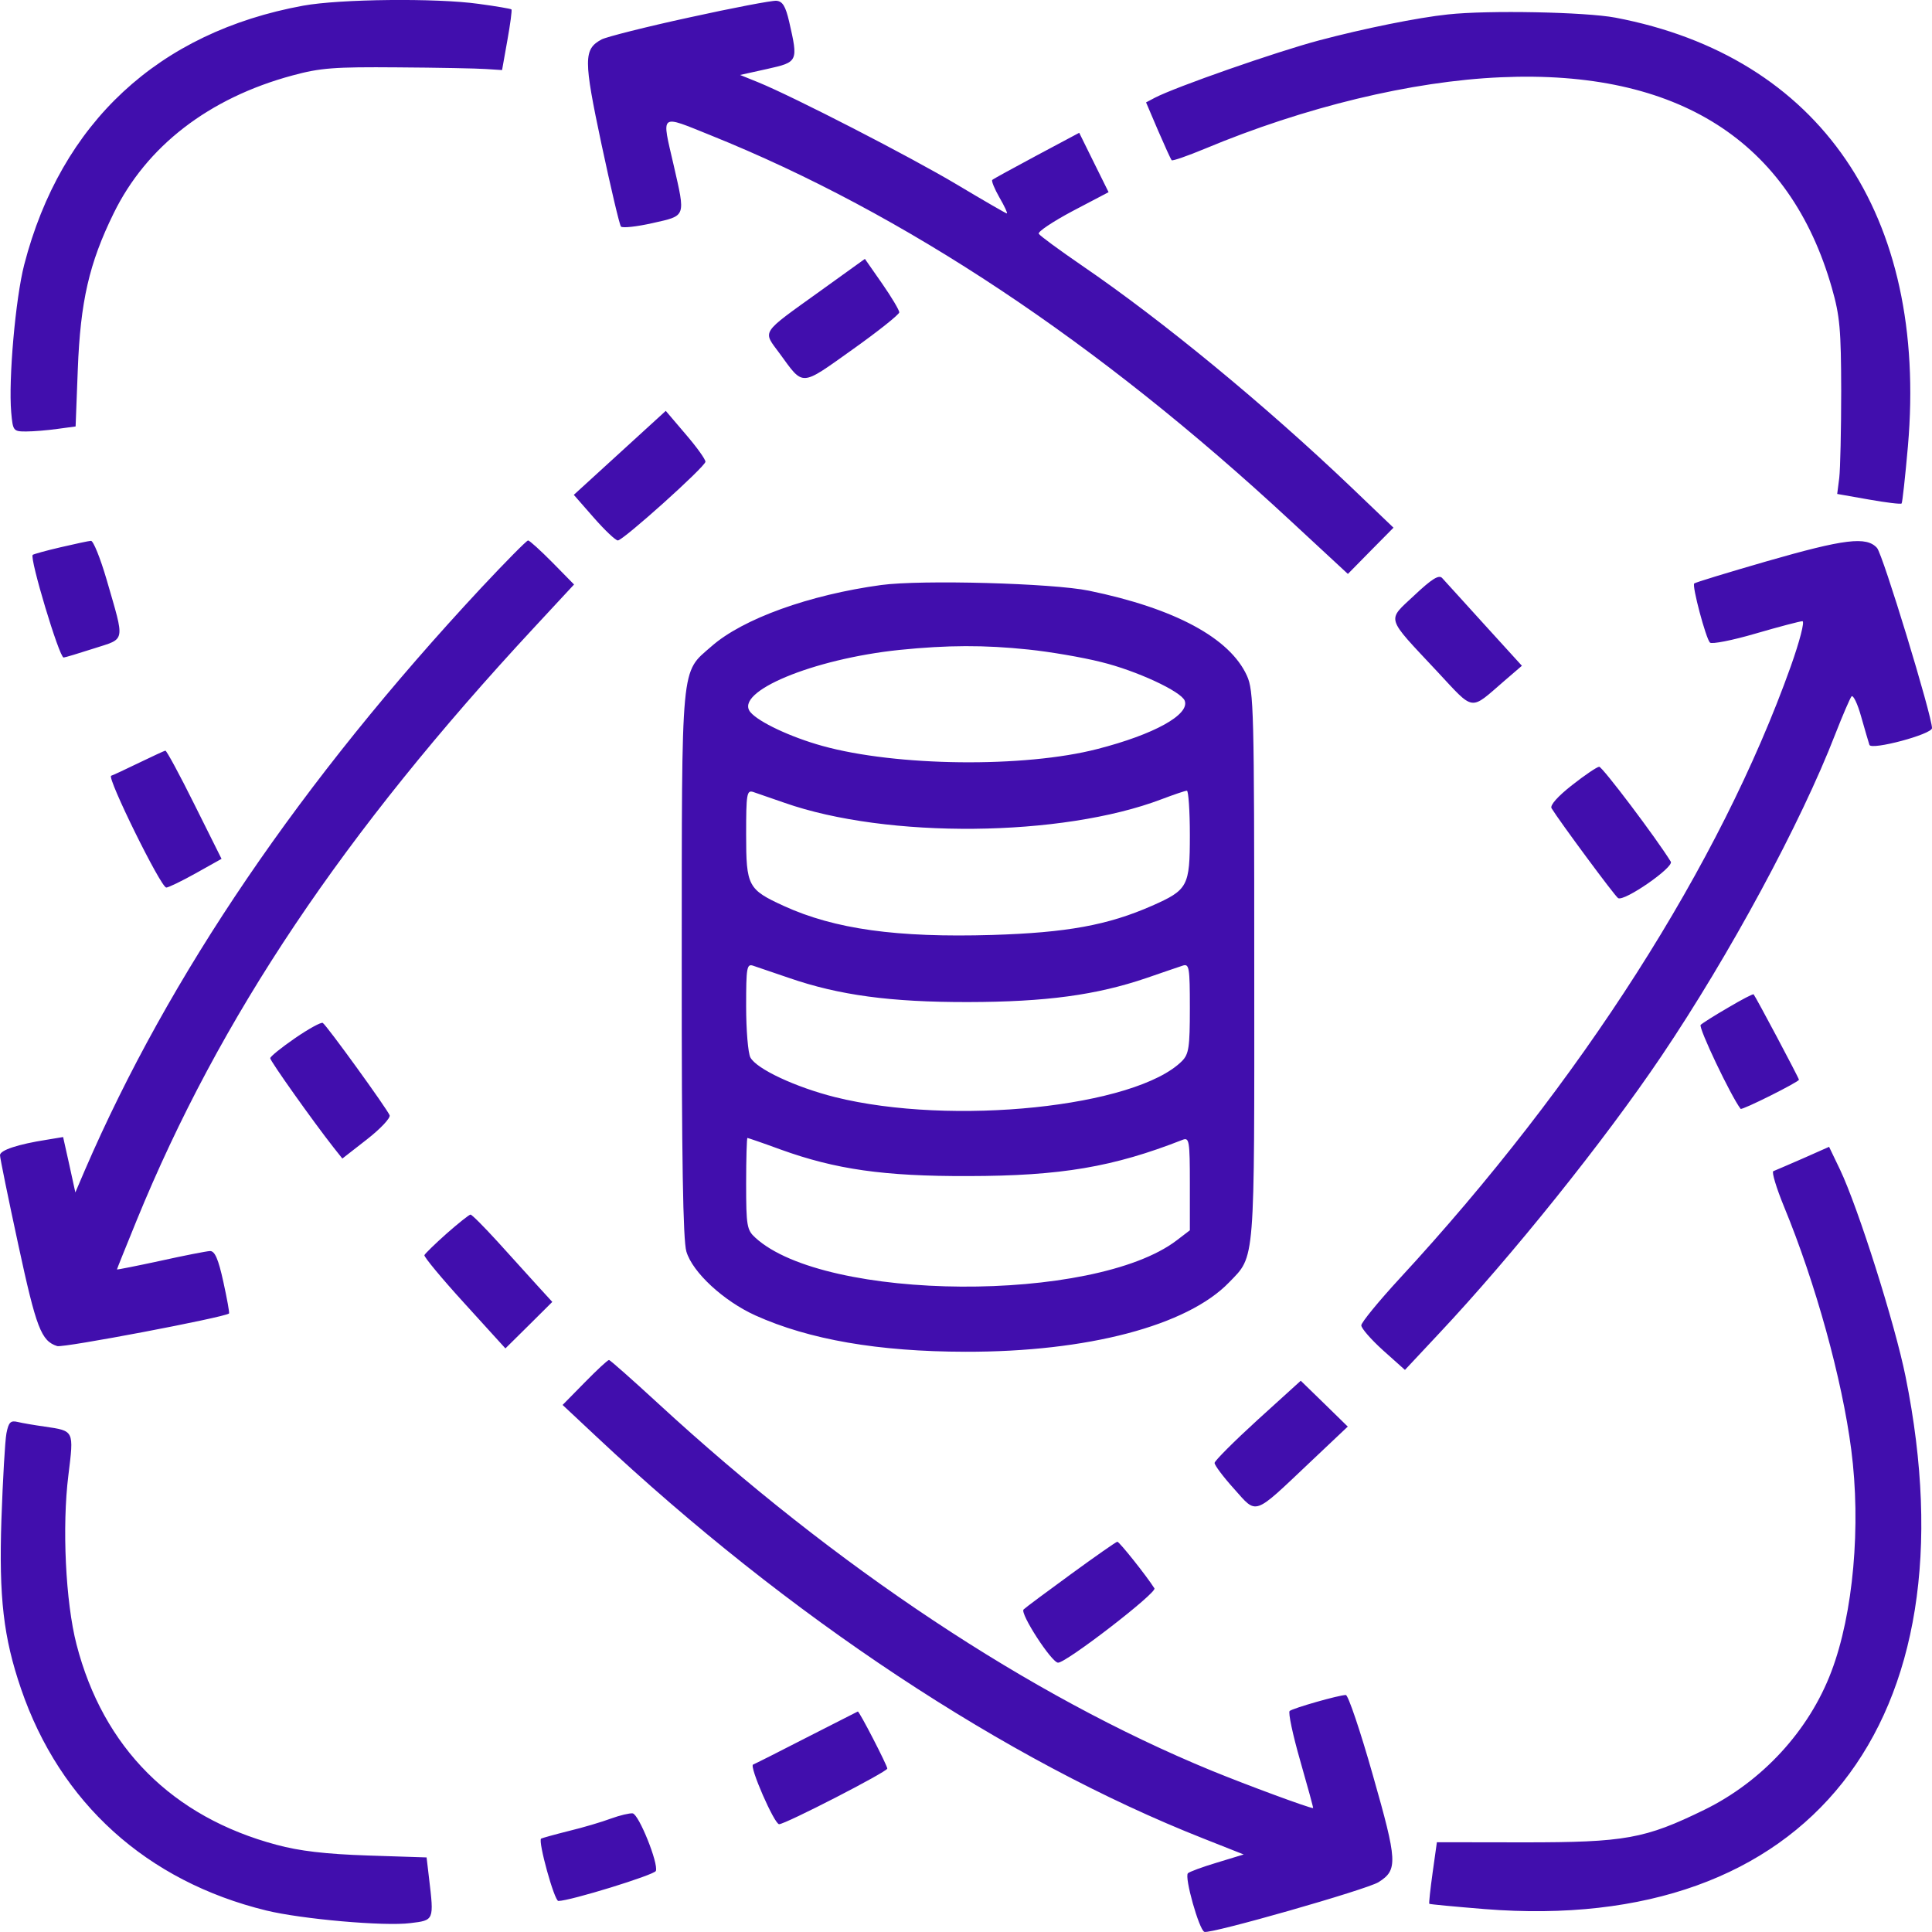 <svg width="15" height="15" viewBox="0 0 15 15" fill="none" xmlns="http://www.w3.org/2000/svg">
<path fill-rule="evenodd" clip-rule="evenodd" d="M2.354 0.044C1.23 0.25 0.474 0.951 0.188 2.055C0.12 2.319 0.065 2.946 0.087 3.201C0.1 3.345 0.103 3.35 0.202 3.35C0.258 3.35 0.368 3.341 0.446 3.33L0.587 3.311L0.604 2.868C0.624 2.342 0.692 2.044 0.882 1.657C1.137 1.135 1.622 0.761 2.27 0.586C2.487 0.527 2.596 0.519 3.085 0.523C3.395 0.525 3.704 0.531 3.773 0.536L3.898 0.544L3.939 0.314C3.962 0.187 3.976 0.079 3.971 0.073C3.966 0.068 3.851 0.048 3.716 0.03C3.389 -0.016 2.639 -0.008 2.354 0.044ZM5.354 0.135C5.017 0.208 4.71 0.286 4.671 0.306C4.53 0.382 4.53 0.46 4.67 1.12C4.742 1.458 4.81 1.746 4.821 1.759C4.833 1.772 4.943 1.76 5.067 1.732C5.329 1.673 5.323 1.689 5.23 1.281C5.136 0.873 5.116 0.889 5.519 1.051C7.019 1.655 8.522 2.654 10.016 4.04L10.465 4.456L10.642 4.276L10.819 4.097L10.491 3.783C9.822 3.145 9.027 2.49 8.402 2.063C8.226 1.942 8.074 1.831 8.065 1.815C8.055 1.8 8.173 1.721 8.327 1.639L8.607 1.492L8.493 1.262L8.379 1.031L8.049 1.207C7.868 1.304 7.712 1.389 7.704 1.397C7.696 1.404 7.721 1.466 7.76 1.534C7.799 1.601 7.825 1.657 7.817 1.657C7.81 1.657 7.637 1.557 7.433 1.435C7.068 1.217 6.163 0.752 5.887 0.639L5.746 0.582L5.958 0.535C6.196 0.482 6.198 0.478 6.127 0.168C6.099 0.048 6.076 0.01 6.028 0.006C5.994 0.003 5.69 0.061 5.354 0.135ZM11.242 0.112C11.01 0.136 10.586 0.222 10.24 0.314C9.909 0.402 9.127 0.675 8.966 0.759L8.898 0.795L8.991 1.013C9.043 1.133 9.09 1.237 9.097 1.244C9.104 1.251 9.219 1.211 9.354 1.155C10.129 0.831 10.96 0.63 11.652 0.6C13.026 0.539 13.897 1.094 14.223 2.237C14.285 2.454 14.294 2.56 14.295 3.036C14.295 3.338 14.288 3.641 14.28 3.71L14.264 3.835L14.508 3.878C14.643 3.902 14.758 3.916 14.764 3.909C14.77 3.903 14.792 3.703 14.813 3.465C14.969 1.668 14.13 0.439 12.542 0.137C12.31 0.093 11.553 0.078 11.242 0.112ZM6.373 2.256C5.896 2.599 5.92 2.563 6.055 2.747C6.241 3.002 6.212 3.003 6.617 2.715C6.817 2.573 6.981 2.442 6.982 2.425C6.982 2.408 6.922 2.307 6.849 2.202L6.715 2.01L6.373 2.256ZM4.812 3.516L4.455 3.842L4.61 4.019C4.695 4.116 4.779 4.196 4.797 4.196C4.838 4.196 5.474 3.625 5.477 3.585C5.478 3.567 5.41 3.472 5.324 3.372L5.169 3.19L4.812 3.516ZM0.47 4.249C0.358 4.275 0.261 4.302 0.254 4.308C0.228 4.332 0.46 5.105 0.494 5.105C0.504 5.105 0.61 5.073 0.728 5.035C0.978 4.954 0.971 4.996 0.828 4.501C0.779 4.333 0.724 4.197 0.706 4.199C0.688 4.2 0.582 4.223 0.47 4.249ZM3.736 4.564C2.338 6.064 1.312 7.573 0.659 9.085L0.585 9.258L0.538 9.043L0.49 8.828L0.363 8.849C0.139 8.884 0 8.93 0 8.969C0 8.99 0.064 9.303 0.142 9.664C0.282 10.313 0.32 10.411 0.444 10.451C0.491 10.466 1.738 10.229 1.778 10.198C1.783 10.194 1.763 10.084 1.734 9.952C1.695 9.774 1.668 9.713 1.631 9.713C1.604 9.714 1.43 9.748 1.245 9.789C1.06 9.829 0.908 9.859 0.908 9.856C0.908 9.852 0.977 9.681 1.061 9.475C1.707 7.896 2.664 6.469 4.147 4.872L4.457 4.538L4.289 4.367C4.196 4.273 4.111 4.196 4.1 4.196C4.089 4.196 3.925 4.362 3.736 4.564ZM13.716 4.358C13.415 4.445 13.162 4.522 13.154 4.53C13.135 4.547 13.244 4.956 13.276 4.989C13.29 5.003 13.449 4.972 13.63 4.919C13.812 4.866 13.976 4.823 13.994 4.823C14.013 4.823 13.973 4.978 13.903 5.175C13.355 6.71 12.273 8.404 10.867 9.926C10.703 10.104 10.569 10.268 10.569 10.29C10.569 10.313 10.645 10.4 10.738 10.484L10.908 10.636L11.172 10.354C11.742 9.747 12.456 8.857 12.899 8.2C13.429 7.414 13.983 6.388 14.249 5.7C14.306 5.554 14.363 5.422 14.375 5.407C14.388 5.393 14.422 5.463 14.45 5.564C14.479 5.665 14.507 5.763 14.514 5.783C14.528 5.827 15 5.701 15 5.653C15 5.557 14.618 4.303 14.573 4.254C14.491 4.163 14.321 4.184 13.716 4.358ZM10.981 4.622C10.766 4.824 10.753 4.78 11.157 5.212C11.451 5.527 11.408 5.521 11.68 5.286L11.816 5.169L11.523 4.847C11.362 4.67 11.216 4.508 11.197 4.488C11.172 4.46 11.117 4.494 10.981 4.622ZM6.842 4.542C6.284 4.618 5.767 4.804 5.524 5.018C5.283 5.229 5.294 5.115 5.293 7.483C5.292 9 5.303 9.63 5.329 9.717C5.377 9.879 5.618 10.101 5.865 10.213C6.282 10.401 6.82 10.494 7.496 10.495C8.443 10.497 9.217 10.293 9.542 9.957C9.747 9.745 9.739 9.838 9.738 7.496C9.738 5.509 9.734 5.363 9.681 5.246C9.548 4.953 9.12 4.723 8.454 4.586C8.171 4.528 7.155 4.5 6.842 4.542ZM7.985 5.043C8.149 5.06 8.403 5.103 8.549 5.14C8.824 5.207 9.17 5.368 9.198 5.44C9.239 5.548 8.961 5.702 8.521 5.815C7.953 5.962 6.959 5.951 6.384 5.791C6.139 5.723 5.89 5.606 5.826 5.529C5.696 5.372 6.311 5.116 6.983 5.046C7.358 5.008 7.641 5.007 7.985 5.043ZM1.08 5.922C0.977 5.972 0.879 6.018 0.863 6.023C0.828 6.035 1.249 6.891 1.291 6.891C1.307 6.891 1.411 6.841 1.52 6.78L1.72 6.668L1.51 6.247C1.395 6.015 1.293 5.827 1.284 5.828C1.276 5.829 1.184 5.872 1.08 5.922ZM12.205 6.096C12.094 6.183 12.033 6.252 12.046 6.275C12.107 6.375 12.538 6.958 12.563 6.973C12.61 7.002 12.998 6.733 12.972 6.69C12.86 6.508 12.441 5.953 12.416 5.953C12.399 5.954 12.304 6.018 12.205 6.096ZM6.091 6.233C6.888 6.513 8.244 6.5 9.019 6.205C9.114 6.169 9.202 6.139 9.215 6.139C9.227 6.139 9.238 6.294 9.238 6.484C9.238 6.881 9.223 6.909 8.945 7.032C8.602 7.183 8.284 7.241 7.704 7.259C6.963 7.281 6.481 7.214 6.086 7.034C5.807 6.906 5.793 6.881 5.793 6.48C5.793 6.163 5.798 6.133 5.848 6.149C5.878 6.159 5.987 6.197 6.091 6.233ZM6.124 7.592C6.514 7.727 6.914 7.781 7.516 7.78C8.119 7.779 8.512 7.726 8.902 7.593C9.026 7.55 9.153 7.507 9.183 7.497C9.233 7.481 9.238 7.51 9.238 7.828C9.238 8.132 9.23 8.184 9.177 8.238C8.819 8.596 7.389 8.744 6.483 8.518C6.177 8.441 5.873 8.299 5.826 8.21C5.808 8.177 5.793 7.999 5.793 7.814C5.793 7.51 5.798 7.481 5.848 7.498C5.878 7.508 6.002 7.55 6.124 7.592ZM13.419 7.822C13.315 7.882 13.219 7.943 13.204 7.957C13.184 7.976 13.439 8.511 13.514 8.609C13.524 8.622 13.967 8.4 13.967 8.383C13.967 8.37 13.629 7.734 13.615 7.72C13.61 7.715 13.522 7.761 13.419 7.822ZM2.291 8.06C2.185 8.133 2.098 8.203 2.098 8.216C2.098 8.238 2.431 8.707 2.589 8.908L2.658 8.995L2.849 8.846C2.954 8.764 3.033 8.68 3.025 8.659C3.007 8.611 2.536 7.96 2.506 7.942C2.494 7.934 2.397 7.987 2.291 8.06ZM6.061 8.925C6.487 9.079 6.862 9.133 7.516 9.131C8.237 9.13 8.643 9.061 9.183 8.849C9.233 8.83 9.238 8.858 9.238 9.19V9.552L9.136 9.63C8.495 10.119 6.405 10.106 5.864 9.609C5.799 9.55 5.793 9.518 5.793 9.19C5.793 8.994 5.798 8.835 5.803 8.835C5.808 8.835 5.925 8.875 6.061 8.925ZM13.998 8.994C13.886 9.043 13.783 9.087 13.768 9.093C13.754 9.098 13.791 9.222 13.851 9.368C14.096 9.962 14.302 10.707 14.373 11.255C14.45 11.845 14.389 12.529 14.219 12.977C14.046 13.436 13.682 13.831 13.233 14.051C12.771 14.277 12.617 14.304 11.833 14.304L11.156 14.303L11.123 14.538C11.105 14.668 11.093 14.777 11.097 14.781C11.101 14.785 11.294 14.803 11.526 14.822C14.039 15.022 15.338 13.379 14.795 10.689C14.712 10.277 14.426 9.375 14.286 9.081L14.201 8.904L13.998 8.994ZM3.469 9.576C3.378 9.657 3.3 9.733 3.295 9.745C3.29 9.757 3.429 9.925 3.605 10.118L3.924 10.469L4.106 10.289L4.288 10.108L4.172 9.981C4.108 9.91 3.969 9.757 3.864 9.641C3.758 9.525 3.664 9.43 3.653 9.43C3.643 9.43 3.56 9.496 3.469 9.576ZM4.54 10.733L4.368 10.908L4.635 11.158C6.12 12.551 7.806 13.668 9.345 14.275L9.656 14.398L9.449 14.461C9.335 14.495 9.233 14.533 9.223 14.544C9.194 14.573 9.31 14.984 9.351 14.999C9.398 15.017 10.613 14.67 10.703 14.613C10.854 14.518 10.85 14.453 10.659 13.783C10.562 13.44 10.467 13.16 10.449 13.16C10.396 13.16 10.039 13.262 10.013 13.284C10 13.295 10.037 13.469 10.095 13.671C10.153 13.873 10.198 14.038 10.195 14.038C10.164 14.038 9.685 13.861 9.406 13.747C7.995 13.167 6.491 12.169 5.104 10.891C4.906 10.709 4.737 10.559 4.728 10.559C4.718 10.559 4.634 10.637 4.54 10.733ZM9.765 11.023C9.582 11.19 9.431 11.341 9.43 11.358C9.429 11.375 9.497 11.466 9.581 11.559C9.762 11.762 9.726 11.774 10.172 11.352L10.464 11.076L10.282 10.898L10.099 10.72L9.765 11.023ZM0.05 11.128C0.039 11.186 0.022 11.486 0.011 11.797C-0.009 12.404 0.027 12.713 0.163 13.111C0.466 13.998 1.139 14.606 2.067 14.833C2.342 14.9 2.984 14.957 3.186 14.931C3.371 14.909 3.37 14.91 3.331 14.582L3.312 14.421L2.854 14.406C2.527 14.395 2.324 14.371 2.147 14.323C1.338 14.107 0.801 13.569 0.594 12.767C0.509 12.438 0.481 11.851 0.531 11.453C0.574 11.104 0.577 11.11 0.347 11.076C0.268 11.065 0.174 11.049 0.137 11.04C0.082 11.027 0.067 11.042 0.05 11.128ZM8.317 12.22C8.129 12.357 7.962 12.481 7.947 12.496C7.917 12.526 8.165 12.909 8.215 12.909C8.28 12.909 8.984 12.366 8.963 12.332C8.904 12.238 8.69 11.969 8.675 11.97C8.666 11.97 8.505 12.083 8.317 12.22ZM6.263 13.49C6.048 13.601 5.86 13.695 5.847 13.7C5.815 13.712 6.012 14.163 6.049 14.163C6.098 14.163 6.889 13.756 6.889 13.731C6.889 13.707 6.671 13.284 6.66 13.288C6.657 13.289 6.478 13.38 6.263 13.49ZM4.744 14.119C4.675 14.145 4.527 14.189 4.415 14.216C4.303 14.244 4.207 14.271 4.201 14.275C4.176 14.296 4.304 14.759 4.335 14.759C4.426 14.759 5.08 14.557 5.092 14.526C5.114 14.469 4.96 14.086 4.912 14.079C4.889 14.076 4.813 14.094 4.744 14.119Z" fill="#410EAD"/>
</svg>
